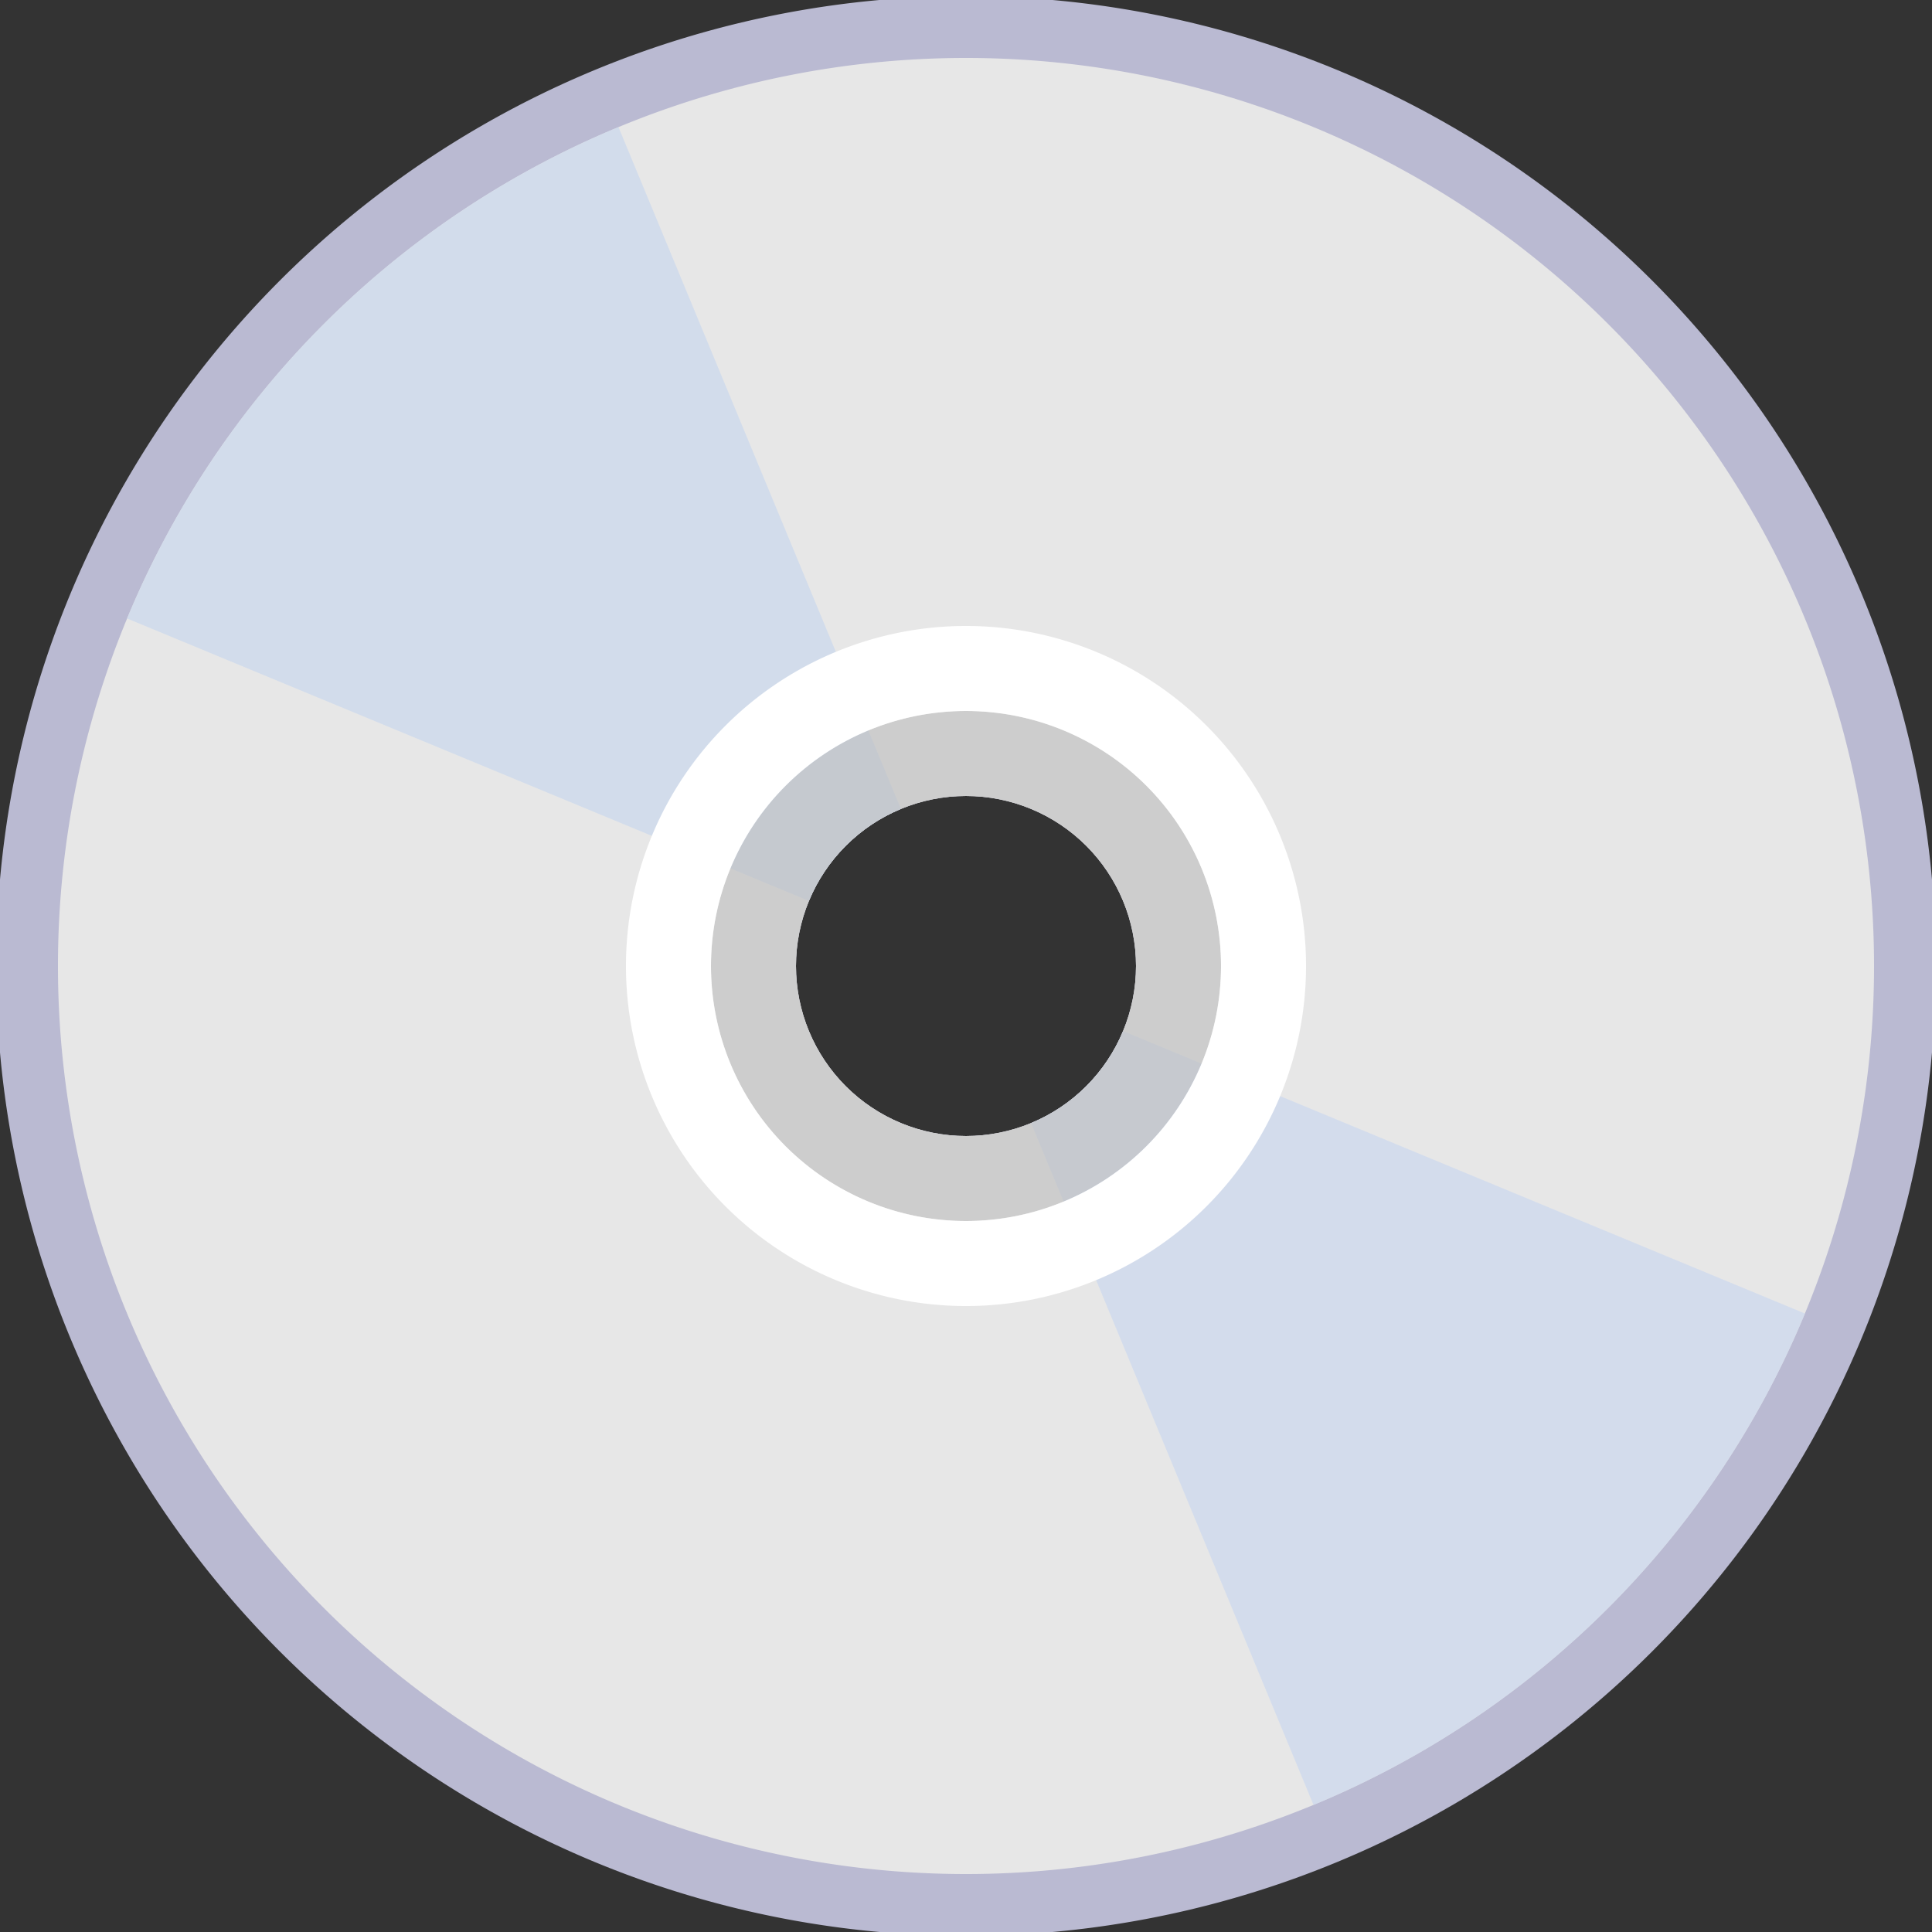 <?xml version="1.0" encoding="UTF-8" standalone="no"?>
<svg
   xmlns:dc="http://purl.org/dc/elements/1.1/"
   xmlns:cc="http://creativecommons.org/ns#"
   xmlns:rdf="http://www.w3.org/1999/02/22-rdf-syntax-ns#"
   xmlns:svg="http://www.w3.org/2000/svg"
   xmlns="http://www.w3.org/2000/svg"
   xmlns:sodipodi="http://sodipodi.sourceforge.net/DTD/sodipodi-0.dtd"
   xmlns:inkscape="http://www.inkscape.org/namespaces/inkscape"
   width="125mm"
   height="125mm"
   viewBox="0 0 125 125"
   version="1.1"
   id="svg1242"
   inkscape:version="1.0.2 (e86c870879, 2021-01-15)"
   sodipodi:docname="cd.svg">
  <rect x="0" y="0" width="125" height="125" fill="#333333" stroke="none"/>
  <title
     id="title2206">CD Icon</title>
  <defs
     id="defs1236">
    <inkscape:path-effect
       effect="powerclip"
       id="path-effect918"
       is_visible="true"
       lpeversion="1"
       inverse="true"
       flatten="false"
       hide_clip="false"
       message="Füllregel Gerade-Ungerade im &lt;b&gt;Füllung und Kontur&lt;/b&gt;-Dialog verwenden, wenn das Anwenden des Ausschnitts mit nachfolgendem Umwandeln in Pfade kein Ergebnis bringt" />
    <inkscape:path-effect
       effect="powerclip"
       id="path-effect910"
       is_visible="true"
       lpeversion="1"
       inverse="true"
       flatten="false"
       hide_clip="false"
       message="Füllregel Gerade-Ungerade im &lt;b&gt;Füllung und Kontur&lt;/b&gt;-Dialog verwenden, wenn das Anwenden des Ausschnitts mit nachfolgendem Umwandeln in Pfade kein Ergebnis bringt" />
    <inkscape:path-effect
       effect="powerclip"
       id="path-effect2192"
       is_visible="true"
       lpeversion="1"
       inverse="true"
       flatten="false"
       hide_clip="false"
       message="Füllregel Gerade-Ungerade im &lt;b&gt;Füllung und Kontur&lt;/b&gt;-Dialog verwenden, wenn das Anwenden des Ausschnitts mit nachfolgendem Umwandeln in Pfade kein Ergebnis bringt" />
    <inkscape:path-effect
       effect="powerclip"
       id="path-effect2180"
       is_visible="true"
       lpeversion="1"
       inverse="true"
       flatten="false"
       hide_clip="false"
       message="Füllregel Gerade-Ungerade im &lt;b&gt;Füllung und Kontur&lt;/b&gt;-Dialog verwenden, wenn das Anwenden des Ausschnitts mit nachfolgendem Umwandeln in Pfade kein Ergebnis bringt" />
    <inkscape:path-effect
       effect="powerclip"
       id="path-effect2142"
       is_visible="true"
       lpeversion="1"
       inverse="true"
       flatten="false"
       hide_clip="false"
       message="Füllregel Gerade-Ungerade im &lt;b&gt;Füllung und Kontur&lt;/b&gt;-Dialog verwenden, wenn das Anwenden des Ausschnitts mit nachfolgendem Umwandeln in Pfade kein Ergebnis bringt" />
    <inkscape:path-effect
       effect="powerclip"
       id="path-effect2080"
       is_visible="true"
       lpeversion="1"
       inverse="true"
       flatten="false"
       hide_clip="false"
       message="Füllregel Gerade-Ungerade im &lt;b&gt;Füllung und Kontur&lt;/b&gt;-Dialog verwenden, wenn das Anwenden des Ausschnitts mit nachfolgendem Umwandeln in Pfade kein Ergebnis bringt" />
    <inkscape:path-effect
       effect="powerclip"
       id="path-effect1992"
       is_visible="true"
       lpeversion="1"
       inverse="true"
       flatten="false"
       hide_clip="false"
       message="Füllregel Gerade-Ungerade im &lt;b&gt;Füllung und Kontur&lt;/b&gt;-Dialog verwenden, wenn das Anwenden des Ausschnitts mit nachfolgendem Umwandeln in Pfade kein Ergebnis bringt" />
    <clipPath
       clipPathUnits="userSpaceOnUse"
       id="clipPath1988">
      <circle
         style="display:block;fill:#ffffff;fill-opacity:1;stroke-width:0.071"
         id="circle1990"
         cx="62.5"
         cy="62.5"
         r="11" />
    </clipPath>
    <clipPath
       clipPathUnits="userSpaceOnUse"
       id="clipPath2076">
      <path
         id="lpe_path-effect2080"
         style="fill:#ffffff;fill-opacity:1;stroke-width:0.071"
         class="powerclip"
         d="m 57.5,57.5 h 64.278 v 64.278 H 57.5 Z m 16,5 a 11,11 0 0 0 -11,-11 11,11 0 0 0 -11,11 11,11 0 0 0 11,11 11,11 0 0 0 11,-11 z" />
    </clipPath>
    <clipPath
       clipPathUnits="userSpaceOnUse"
       id="clipPath2076-5">
      <circle
         style="display:none;fill:#ffffff;fill-opacity:1;stroke-width:0.071"
         id="circle2078-9"
         cx="62.5"
         cy="62.5"
         r="11"
         d="m 73.5,62.5 a 11,11 0 0 1 -11,11 11,11 0 0 1 -11,-11 11,11 0 0 1 11,-11 11,11 0 0 1 11,11 z" />
      <path
         id="lpe_path-effect2080-2"
         style="fill:#ffffff;fill-opacity:1;stroke-width:0.071"
         class="powerclip"
         d="m 57.5,57.5 h 64.278 v 64.278 H 57.5 Z m 16,5 a 11,11 0 0 0 -11,-11 11,11 0 0 0 -11,11 11,11 0 0 0 11,11 11,11 0 0 0 11,-11 z" />
    </clipPath>
    <clipPath
       clipPathUnits="userSpaceOnUse"
       id="clipath_lpe_path-effect2142">
      <path
         id="lpe_path-effect2142"
         style="fill:#ffffff;fill-opacity:1;stroke-width:0.071"
         class="powerclip"
         d="m 57.5,57.5 h 64.278 v 64.278 H 57.5 Z m 16,5 a 11,11 0 0 0 -11,-11 11,11 0 0 0 -11,11 11,11 0 0 0 11,11 11,11 0 0 0 11,-11 z" />
    </clipPath>
    <clipPath
       clipPathUnits="userSpaceOnUse"
       id="clipPath1988-8">
      <circle
         style="display:none;fill:#ffffff;fill-opacity:1;stroke-width:0.071"
         id="circle1990-9"
         cx="62.5"
         cy="62.5"
         r="11"
         d="m 73.5,62.5 a 11,11 0 0 1 -11,11 11,11 0 0 1 -11,-11 11,11 0 0 1 11,-11 11,11 0 0 1 11,11 z" />
      <path
         id="lpe_path-effect1992-7"
         style="fill:#ffffff;fill-opacity:1;stroke-width:0.071"
         class="powerclip"
         d="M 41,41 H 84 V 84 H 41 Z m 32.5,21.5 a 11,11 0 0 0 -11,-11 11,11 0 0 0 -11,11 11,11 0 0 0 11,11 11,11 0 0 0 11,-11 z" />
    </clipPath>
    <clipPath
       clipPathUnits="userSpaceOnUse"
       id="clipath_lpe_path-effect2180">
      <path
         id="lpe_path-effect2180"
         style="fill:#ffffff;fill-opacity:1;stroke-width:0.071"
         class="powerclip"
         d="M 41,41 H 84 V 84 H 41 Z m 32.5,21.5 a 11,11 0 0 0 -11,-11 11,11 0 0 0 -11,11 11,11 0 0 0 11,11 11,11 0 0 0 11,-11 z" />
    </clipPath>
    <clipPath
       clipPathUnits="userSpaceOnUse"
       id="clipPath2188">
      <path
         id="lpe_path-effect2192"
         style="fill:#bebebe;fill-opacity:0.602;stroke-width:0.107"
         class="powerclip"
         d="m 35.5,35.5 h 54 v 54 h -54 z M 79,62.5 A 16.5,16.5 0 0 0 62.5,46 16.5,16.5 0 0 0 46,62.5 16.5,16.5 0 0 0 62.5,79 16.5,16.5 0 0 0 79,62.5 Z" />
    </clipPath>
    <clipPath
       clipPathUnits="userSpaceOnUse"
       id="clipPath906">
      <circle
         style="display:none;fill:#ffffff;fill-opacity:1;stroke-width:0.071"
         id="circle908"
         cx="62.5"
         cy="62.5"
         r="11"
         d="m 73.5,62.5 a 11,11 0 0 1 -11,11 11,11 0 0 1 -11,-11 11,11 0 0 1 11,-11 11,11 0 0 1 11,11 z" />
      <path
         id="lpe_path-effect910"
         style="fill:#ffffff;fill-opacity:1;stroke-width:0.071"
         class="powerclip"
         d="m -1.25,-1.25 h 127.5 v 127.5 H -1.25 Z M 73.5,62.5 a 11,11 0 0 0 -11,-11 11,11 0 0 0 -11,11 11,11 0 0 0 11,11 11,11 0 0 0 11,-11 z" />
    </clipPath>
    <clipPath
       clipPathUnits="userSpaceOnUse"
       id="clipPath914">
      <circle
         style="display:none;fill:#ffffff;fill-opacity:1;stroke-width:0.071"
         id="circle916"
         cx="62.5"
         cy="62.5"
         r="11"
         d="m 73.5,62.5 a 11,11 0 0 1 -11,11 11,11 0 0 1 -11,-11 11,11 0 0 1 11,-11 11,11 0 0 1 11,11 z" />
      <path
         id="lpe_path-effect918"
         style="fill:#ffffff;fill-opacity:1;stroke-width:0.071"
         class="powerclip"
         d="m -5.25,-5.25 h 135.5 v 135.5 H -5.25 Z M 73.5,62.5 a 11,11 0 0 0 -11,-11 11,11 0 0 0 -11,11 11,11 0 0 0 11,11 11,11 0 0 0 11,-11 z" />
    </clipPath>
  </defs>
  <sodipodi:namedview
     id="base"
     pagecolor="#ffffff"
     bordercolor="#666666"
     borderopacity="1.0"
     inkscape:pageopacity="0.0"
     inkscape:pageshadow="2"
     inkscape:zoom="1.4"
     inkscape:cx="224.34813"
     inkscape:cy="290.21672"
     inkscape:document-units="mm"
     inkscape:current-layer="layer1"
     inkscape:document-rotation="0"
     showgrid="false"
     inkscape:window-width="1848"
     inkscape:window-height="1016"
     inkscape:window-x="0"
     inkscape:window-y="0"
     inkscape:window-maximized="1" />
  <g
     inkscape:label="Ebene 1"
     inkscape:groupmode="layer"
     id="layer1">
    <g
       id="g945">
      <g
         id="g930">
        <path
           style="fill:#babad2;fill-opacity:1;stroke-width:0.407"
           id="path1223"
           clip-path="url(#clipPath914)"
           inkscape:path-effect="#path-effect918"
           sodipodi:type="arc"
           sodipodi:cx="62.5"
           sodipodi:cy="62.5"
           sodipodi:rx="62.75"
           sodipodi:ry="62.75"
           d="M 125.25,62.5 A 62.75,62.75 0 0 1 62.5,125.25 62.75,62.75 0 0 1 -0.25,62.5 62.75,62.75 0 0 1 62.5,-0.25 62.75,62.75 0 0 1 125.25,62.5 Z" />
        <path
           style="fill:#e7e7e7;fill-opacity:1;stroke-width:0.381"
           id="path1223-6"
           clip-path="url(#clipPath906)"
           inkscape:path-effect="#path-effect910"
           sodipodi:type="arc"
           sodipodi:cx="62.5"
           sodipodi:cy="62.5"
           sodipodi:rx="58.75"
           sodipodi:ry="58.75"
           d="M 121.25,62.5 A 58.75,58.75 0 0 1 62.5,121.25 58.75,58.75 0 0 1 3.75,62.5 58.75,58.75 0 0 1 62.5,3.75 58.75,58.75 0 0 1 121.25,62.5 Z" />
      </g>
      <g
         id="g924">
        <path
           id="path1223-6-7"
           clip-path="url(#clipPath2076)"
           d="M 116.778,84.983 A 58.75,58.75 0 0 1 84.983,116.778 L 62.5,62.5 Z"
           style="fill:#cdd9ed;fill-opacity:0.765;stroke-width:0.381" />
        <path
           id="path1223-6-7-2"
           transform="rotate(180,62.5,62.5)"
           clip-path="url(#clipath_lpe_path-effect2142)"
           d="M 116.778,84.983 A 58.75,58.75 0 0 1 84.983,116.778 L 62.5,62.5 Z"
           style="fill:#cdd9ed;fill-opacity:0.767;stroke-width:0.381" />
      </g>
      <g
         id="g934">
        <path
           id="path1223-2-3"
           clip-path="url(#clipath_lpe_path-effect2180)"
           d="M 79,62.5 A 16.5,16.5 0 0 1 62.5,79 16.5,16.5 0 0 1 46,62.5 16.5,16.5 0 0 1 62.5,46 16.5,16.5 0 0 1 79,62.5 Z"
           style="fill:#bebebe;fill-opacity:0.602;stroke-width:0.107" />
        <path
           id="path1223-2-1-8"
           clip-path="url(#clipPath2188)"
           d="m 84.5,62.5 a 22,22 0 0 1 -22,22 22,22 0 0 1 -22,-22 22,22 0 0 1 22,-22 22,22 0 0 1 22,22 z"
           style="fill:#ffffff;fill-opacity:1;stroke-width:0.143" />
      </g>
    </g>
  </g>
</svg>
